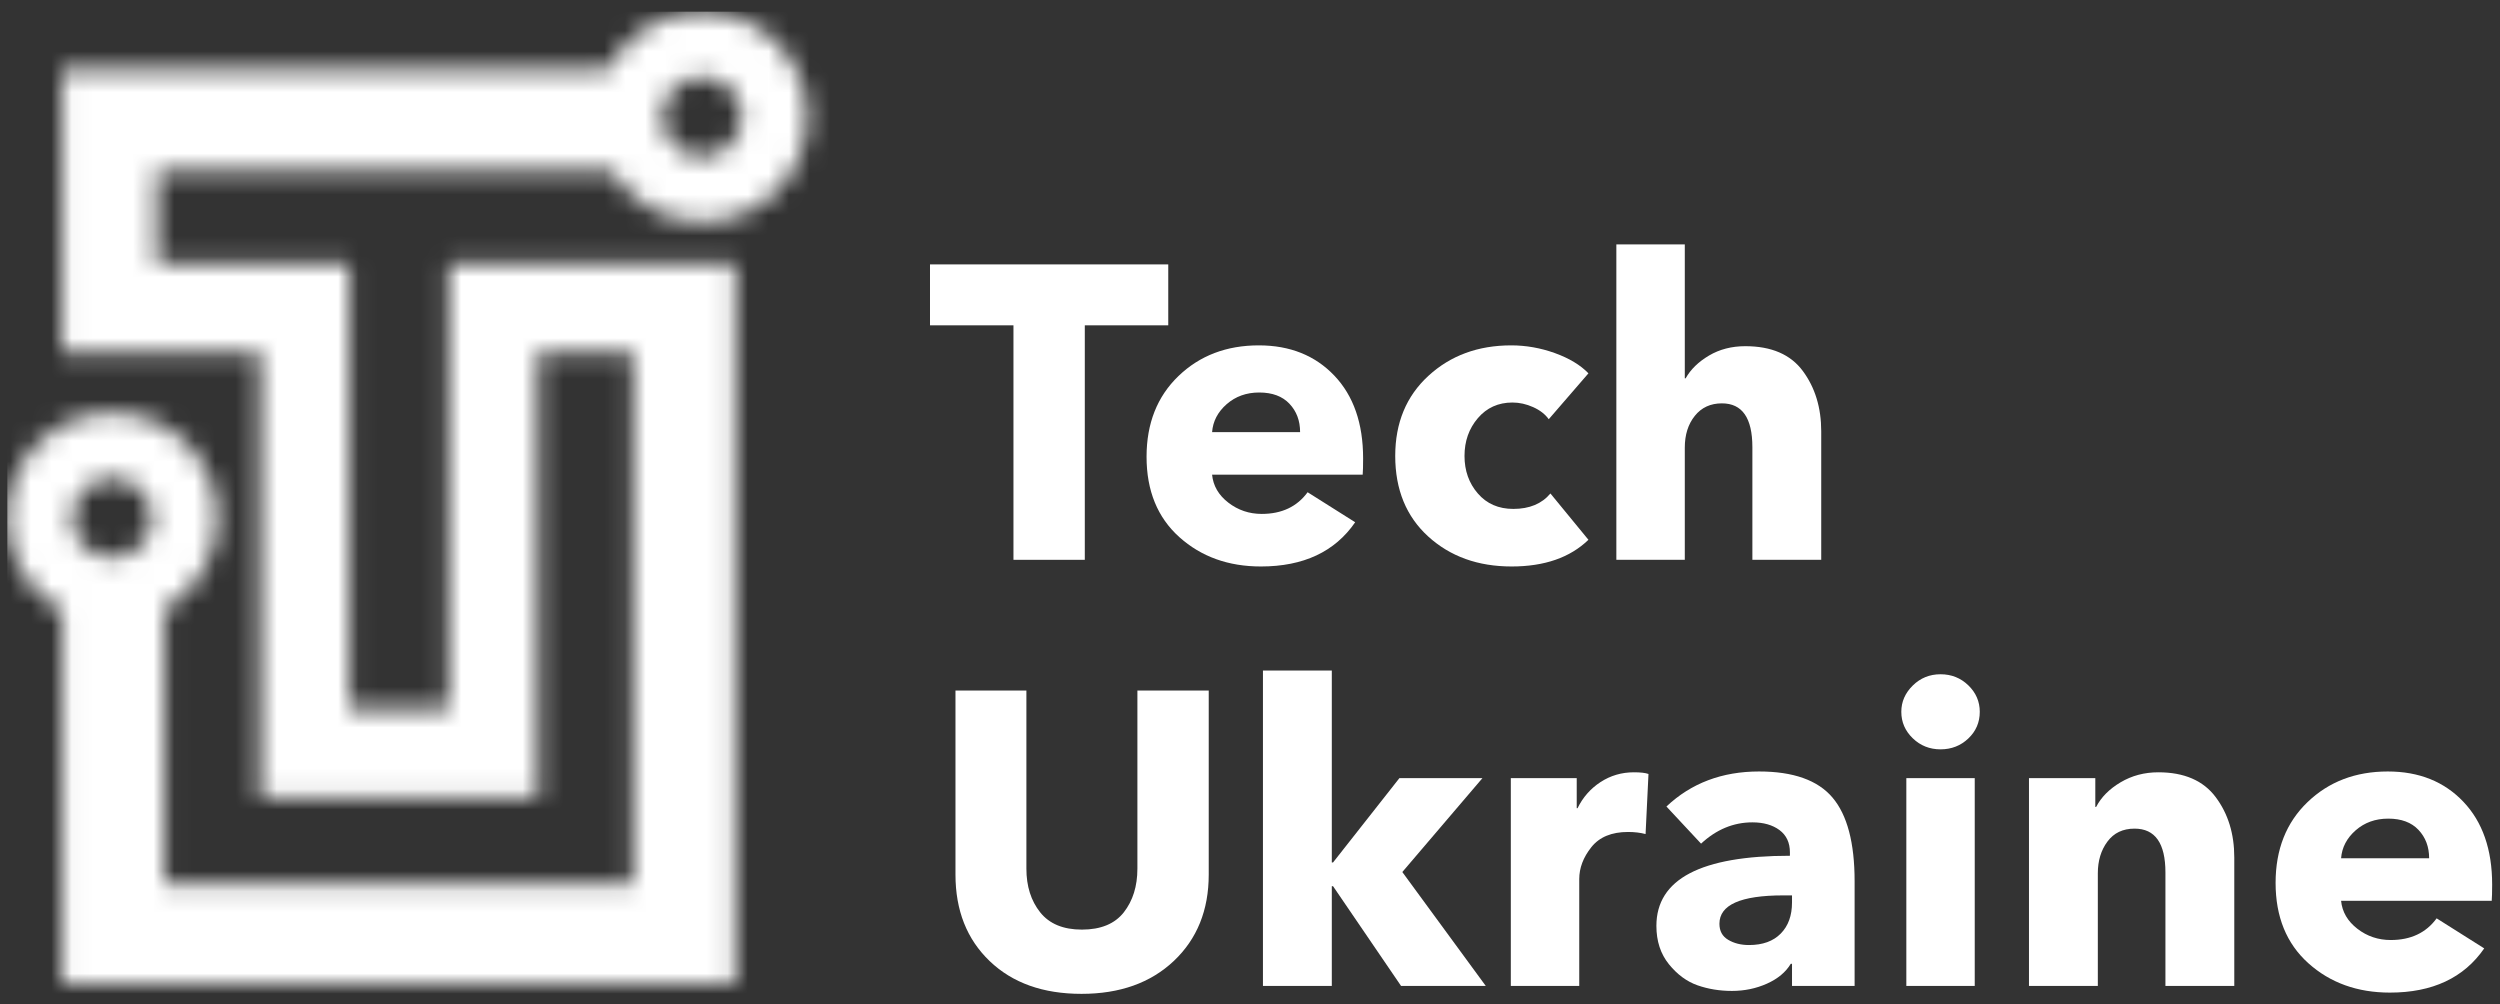 <svg width="122" height="49" viewBox="0 0 122 49" fill="none" xmlns="http://www.w3.org/2000/svg">
<rect x="0" y="0" width="122" height="49" fill="#333333" stroke="none"/>
<g clip-path="url(#clip0_4841_18133)">
<mask id="mask0_4841_18133" style="mask-type:alpha" maskUnits="userSpaceOnUse" x="0" y="0" width="40" height="49">
<path d="M0.357 25.667V24.894C0.555 22.239 2.772 20.146 5.478 20.146C8.314 20.146 10.613 22.445 10.613 25.28C10.613 27.19 9.569 28.852 8.022 29.737V43.143H30.898V17.227H26.248V38.925H12.696V17.227H3.026V3.367H29.689C30.54 1.707 32.265 0.569 34.258 0.569C37.094 0.569 39.393 2.868 39.393 5.704C39.393 8.54 37.094 10.839 34.258 10.839C32.397 10.839 30.772 9.845 29.871 8.363H7.658V12.878H17.044V34.577H21.9V12.878H35.894V48.024H3.026V29.793C1.534 28.981 0.49 27.451 0.357 25.667ZM5.478 27.225C6.552 27.225 7.423 26.355 7.423 25.28C7.423 24.207 6.552 23.336 5.478 23.336C4.404 23.336 3.533 24.207 3.533 25.28C3.533 26.355 4.404 27.225 5.478 27.225ZM34.258 3.759C33.184 3.759 32.313 4.63 32.313 5.704C32.313 6.778 33.184 7.648 34.258 7.648C35.332 7.648 36.203 6.778 36.203 5.704C36.203 4.63 35.332 3.759 34.258 3.759Z" fill="white"/>
</mask>
<g mask="url(#mask0_4841_18133)">
<path fill-rule="evenodd" clip-rule="evenodd" d="M0.357 48.5H121.617V0.569H0.357V48.5Z" fill="white"/>
</g>
<path fill-rule="evenodd" clip-rule="evenodd" d="M57.011 15.876H52.938V27.319H49.457V15.876H45.384V12.903H57.011V15.876Z" fill="white"/>
<path fill-rule="evenodd" clip-rule="evenodd" d="M59.15 21.088H63.445C63.445 20.532 63.272 20.07 62.926 19.704C62.58 19.337 62.088 19.154 61.45 19.154C60.825 19.154 60.296 19.344 59.861 19.724C59.427 20.105 59.19 20.559 59.15 21.088ZM66.52 22.371C66.52 22.738 66.513 23.003 66.499 23.165H59.15C59.203 23.708 59.468 24.163 59.943 24.529C60.418 24.896 60.962 25.079 61.572 25.079C62.549 25.079 63.295 24.727 63.812 24.021L66.133 25.486C65.142 26.926 63.608 27.644 61.531 27.644C59.943 27.644 58.616 27.166 57.55 26.21C56.485 25.252 55.952 23.946 55.952 22.29C55.952 20.661 56.472 19.348 57.51 18.35C58.548 17.352 59.855 16.854 61.43 16.854C62.95 16.854 64.178 17.346 65.115 18.33C66.052 19.314 66.52 20.661 66.52 22.371Z" fill="white"/>
<path fill-rule="evenodd" clip-rule="evenodd" d="M77.516 18.218L75.579 20.458C75.403 20.213 75.15 20.017 74.816 19.867C74.484 19.718 74.147 19.643 73.809 19.643C73.117 19.643 72.553 19.898 72.119 20.406C71.684 20.915 71.468 21.53 71.468 22.249C71.468 22.969 71.684 23.58 72.119 24.082C72.553 24.584 73.129 24.835 73.85 24.835C74.637 24.835 75.241 24.584 75.661 24.082L77.516 26.342C76.618 27.21 75.37 27.644 73.768 27.644C72.125 27.644 70.769 27.156 69.695 26.179C68.624 25.201 68.087 23.892 68.087 22.249C68.087 20.634 68.627 19.331 69.707 18.34C70.786 17.349 72.133 16.854 73.748 16.854C74.467 16.854 75.177 16.979 75.876 17.23C76.574 17.482 77.121 17.81 77.516 18.218Z" fill="white"/>
<path fill-rule="evenodd" clip-rule="evenodd" d="M88.876 27.319H85.516V21.822C85.516 20.396 85.021 19.684 84.029 19.684C83.474 19.684 83.031 19.888 82.706 20.295C82.38 20.702 82.218 21.218 82.218 21.842V27.319H78.878V11.926H82.218V18.462H82.259C82.503 18.027 82.882 17.658 83.398 17.352C83.914 17.047 84.504 16.894 85.17 16.894C86.446 16.894 87.383 17.298 87.979 18.106C88.577 18.914 88.876 19.894 88.876 21.048V27.319Z" fill="white"/>
<path fill-rule="evenodd" clip-rule="evenodd" d="M58.986 42.677C58.986 44.414 58.419 45.819 57.286 46.892C56.152 47.964 54.649 48.5 52.776 48.5C50.903 48.5 49.409 47.968 48.297 46.902C47.183 45.836 46.627 44.428 46.627 42.677V33.698H50.088V42.392C50.088 43.247 50.312 43.956 50.76 44.52C51.208 45.083 51.886 45.365 52.796 45.365C53.719 45.365 54.401 45.083 54.843 44.52C55.283 43.956 55.505 43.247 55.505 42.392V33.698H58.986V42.677Z" fill="white"/>
<path fill-rule="evenodd" clip-rule="evenodd" d="M68.433 42.555L72.506 48.114H68.372L65.053 43.247H64.992V48.114H61.632V32.721H64.992V42.087H65.053L68.29 37.974H72.342L68.433 42.555Z" fill="white"/>
<path fill-rule="evenodd" clip-rule="evenodd" d="M80.446 37.77L80.304 40.702C80.046 40.634 79.761 40.6 79.448 40.6C78.647 40.6 78.05 40.848 77.657 41.343C77.263 41.839 77.067 42.358 77.067 42.901V48.114H73.728V37.974H76.944V39.439H76.985C77.243 38.91 77.616 38.486 78.104 38.166C78.593 37.848 79.136 37.688 79.733 37.688C80.058 37.688 80.296 37.715 80.446 37.77Z" fill="white"/>
<path fill-rule="evenodd" clip-rule="evenodd" d="M87.45 44.041V43.695H87.022C84.946 43.695 83.908 44.156 83.908 45.079C83.908 45.432 84.049 45.694 84.336 45.863C84.621 46.033 84.959 46.118 85.352 46.118C86.018 46.118 86.534 45.931 86.901 45.558C87.268 45.185 87.45 44.68 87.45 44.041ZM83.012 41.17L81.322 39.358C82.529 38.218 84.037 37.648 85.842 37.648C87.512 37.648 88.706 38.072 89.425 38.92C90.145 39.769 90.505 41.129 90.505 43.003V48.114H87.45V47.034H87.389C87.145 47.441 86.758 47.764 86.229 48.001C85.699 48.239 85.129 48.357 84.519 48.357C83.92 48.357 83.362 48.266 82.839 48.083C82.315 47.899 81.851 47.557 81.443 47.054C81.037 46.552 80.832 45.928 80.832 45.182C80.832 42.901 83.004 41.761 87.348 41.761V41.598C87.348 41.123 87.178 40.76 86.84 40.508C86.5 40.257 86.059 40.131 85.516 40.131C84.593 40.131 83.758 40.478 83.012 41.17Z" fill="white"/>
<path fill-rule="evenodd" clip-rule="evenodd" d="M93.029 48.114H96.367V37.974H93.029V48.114ZM96.613 34.736C96.613 35.252 96.425 35.686 96.053 36.039C95.68 36.392 95.228 36.568 94.699 36.568C94.169 36.568 93.717 36.389 93.344 36.029C92.971 35.67 92.784 35.239 92.784 34.736C92.784 34.247 92.971 33.82 93.344 33.453C93.717 33.086 94.169 32.904 94.699 32.904C95.228 32.904 95.68 33.083 96.053 33.443C96.425 33.803 96.613 34.234 96.613 34.736Z" fill="white"/>
<path fill-rule="evenodd" clip-rule="evenodd" d="M109.033 48.114H105.673V42.575C105.673 41.15 105.171 40.437 104.167 40.437C103.595 40.437 103.155 40.648 102.843 41.069C102.53 41.489 102.374 42.005 102.374 42.615V48.114H99.014V37.974H102.251V39.378H102.292C102.538 38.903 102.934 38.503 103.484 38.177C104.033 37.851 104.648 37.688 105.327 37.688C106.589 37.688 107.522 38.093 108.126 38.9C108.731 39.708 109.033 40.688 109.033 41.842V48.114Z" fill="white"/>
<path fill-rule="evenodd" clip-rule="evenodd" d="M114.245 41.883H118.542C118.542 41.327 118.368 40.865 118.022 40.498C117.676 40.131 117.183 39.949 116.546 39.949C115.921 39.949 115.392 40.139 114.958 40.518C114.524 40.899 114.286 41.353 114.245 41.883ZM121.617 43.166C121.617 43.532 121.609 43.797 121.596 43.96H114.245C114.299 44.503 114.565 44.957 115.04 45.324C115.514 45.691 116.058 45.873 116.669 45.873C117.646 45.873 118.392 45.521 118.908 44.815L121.23 46.281C120.238 47.72 118.704 48.439 116.628 48.439C115.04 48.439 113.712 47.961 112.646 47.004C111.581 46.046 111.049 44.74 111.049 43.084C111.049 41.455 111.568 40.142 112.607 39.144C113.644 38.147 114.95 37.648 116.525 37.648C118.046 37.648 119.275 38.14 120.211 39.124C121.148 40.108 121.617 41.455 121.617 43.166Z" fill="white"/>
</g>
<defs>
<clipPath id="clip0_4841_18133">
<rect width="121.313" height="48" fill="white" transform="translate(0.343 0.5)"/>
</clipPath>
</defs>
</svg>
